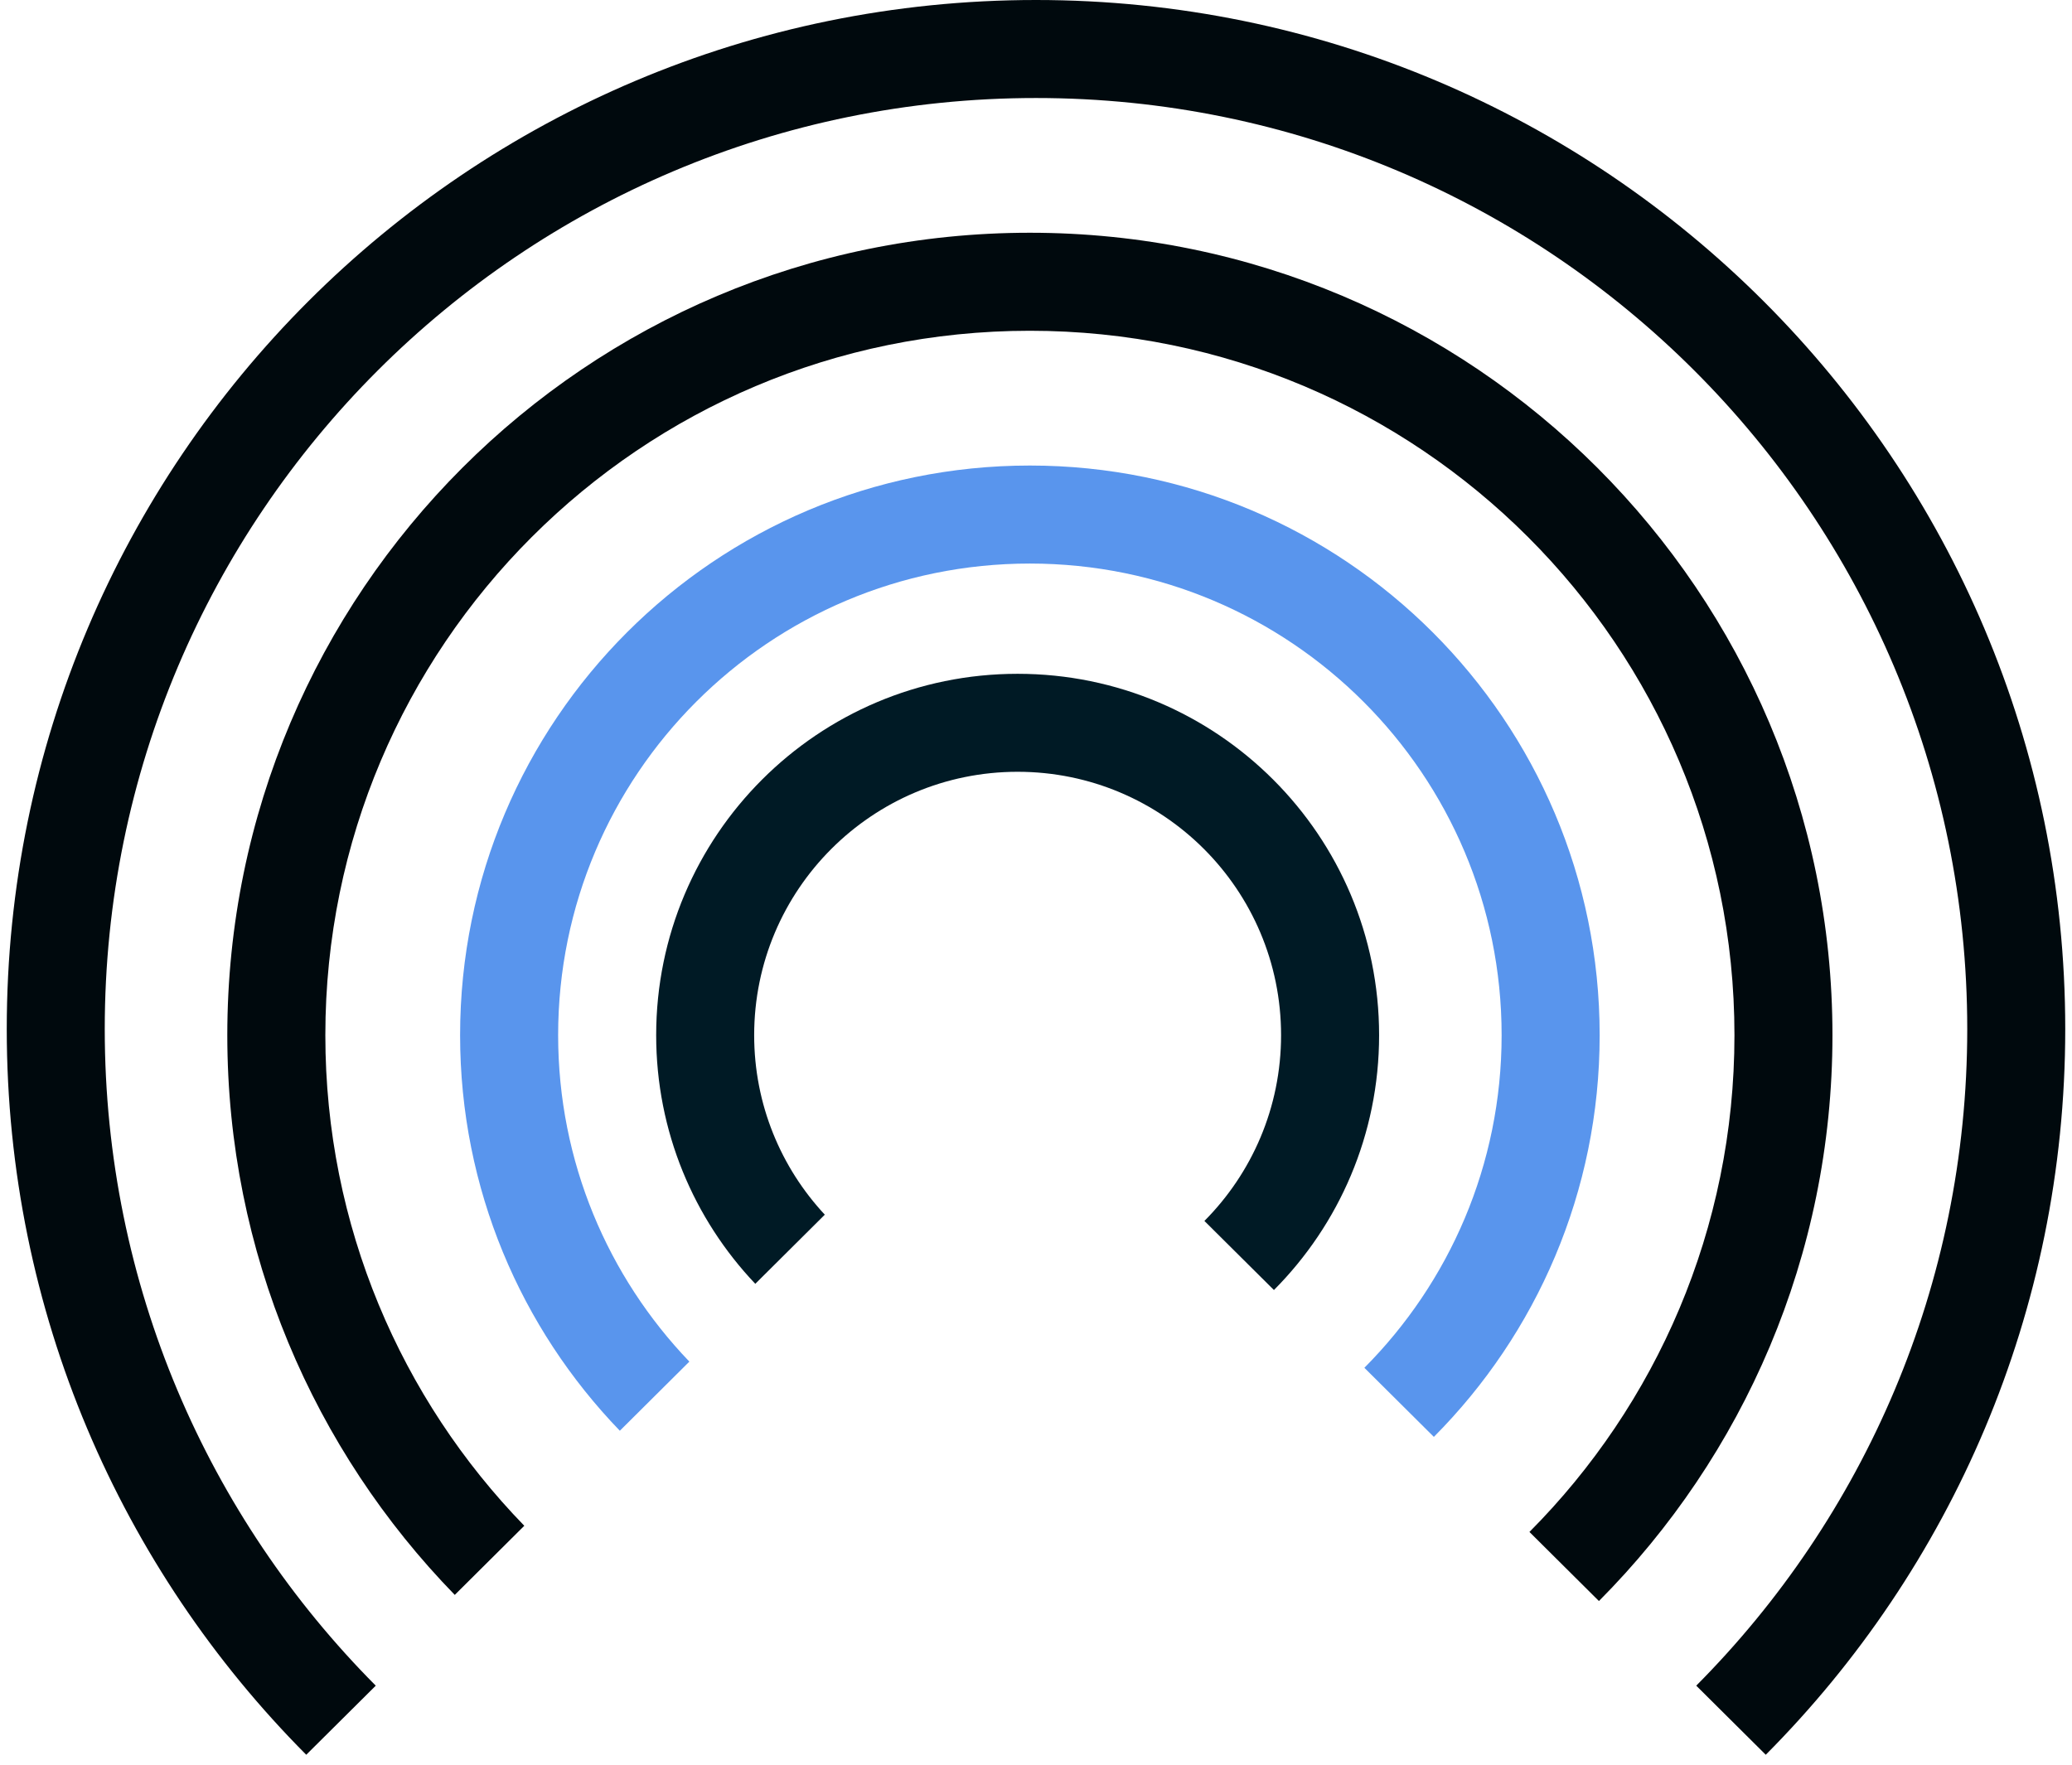 <svg width="54" height="46" viewBox="0 0 54 46" fill="none" xmlns="http://www.w3.org/2000/svg">
<path fill-rule="evenodd" clip-rule="evenodd" d="M31.389 31.826C32.624 30.584 33.387 28.873 33.387 26.984C33.387 23.192 30.313 20.118 26.521 20.118C22.729 20.118 19.655 23.192 19.655 26.984C19.655 28.792 20.354 30.437 21.496 31.663L19.684 33.465C18.083 31.777 17.101 29.495 17.101 26.984C17.101 21.781 21.318 17.564 26.521 17.564C31.724 17.564 35.942 21.781 35.942 26.984C35.942 29.576 34.895 31.924 33.201 33.627L31.389 31.826Z" fill="#001A25"/>
<path fill-rule="evenodd" clip-rule="evenodd" d="M35.558 35.654C37.769 33.431 39.135 30.367 39.135 26.984C39.135 20.194 33.63 14.69 26.84 14.69C20.05 14.69 14.546 20.194 14.546 26.984C14.546 30.286 15.848 33.284 17.966 35.493L16.154 37.295C13.577 34.624 11.991 30.989 11.991 26.984C11.991 18.783 18.639 12.135 26.84 12.135C35.041 12.135 41.69 18.783 41.69 26.984C41.69 31.07 40.039 34.771 37.369 37.455L35.558 35.654Z" fill="#5995ED"/>
<path fill-rule="evenodd" clip-rule="evenodd" d="M39.86 39.933C43.162 36.613 45.203 32.037 45.203 26.984C45.203 16.843 36.981 8.622 26.84 8.622C16.7 8.622 8.479 16.843 8.479 26.984C8.479 31.956 10.454 36.466 13.664 39.772L11.852 41.574C8.184 37.806 5.924 32.659 5.924 26.984C5.924 15.432 15.289 6.067 26.84 6.067C38.392 6.067 47.757 15.432 47.757 26.984C47.757 32.74 45.432 37.952 41.671 41.734L39.86 39.933Z" fill="#00090D"/>
<path fill-rule="evenodd" clip-rule="evenodd" d="M44.207 43.94C48.572 39.551 51.27 33.503 51.27 26.824C51.27 13.421 40.404 2.555 27 2.555C13.596 2.555 2.73 13.421 2.73 26.824C2.73 33.503 5.428 39.551 9.793 43.94L7.981 45.741C3.157 40.891 0.176 34.206 0.176 26.824C0.176 12.01 12.185 0 27 0C41.815 0 53.824 12.01 53.824 26.824C53.824 34.206 50.843 40.891 46.019 45.741L44.207 43.94Z" fill="#00090D"/>
</svg>
